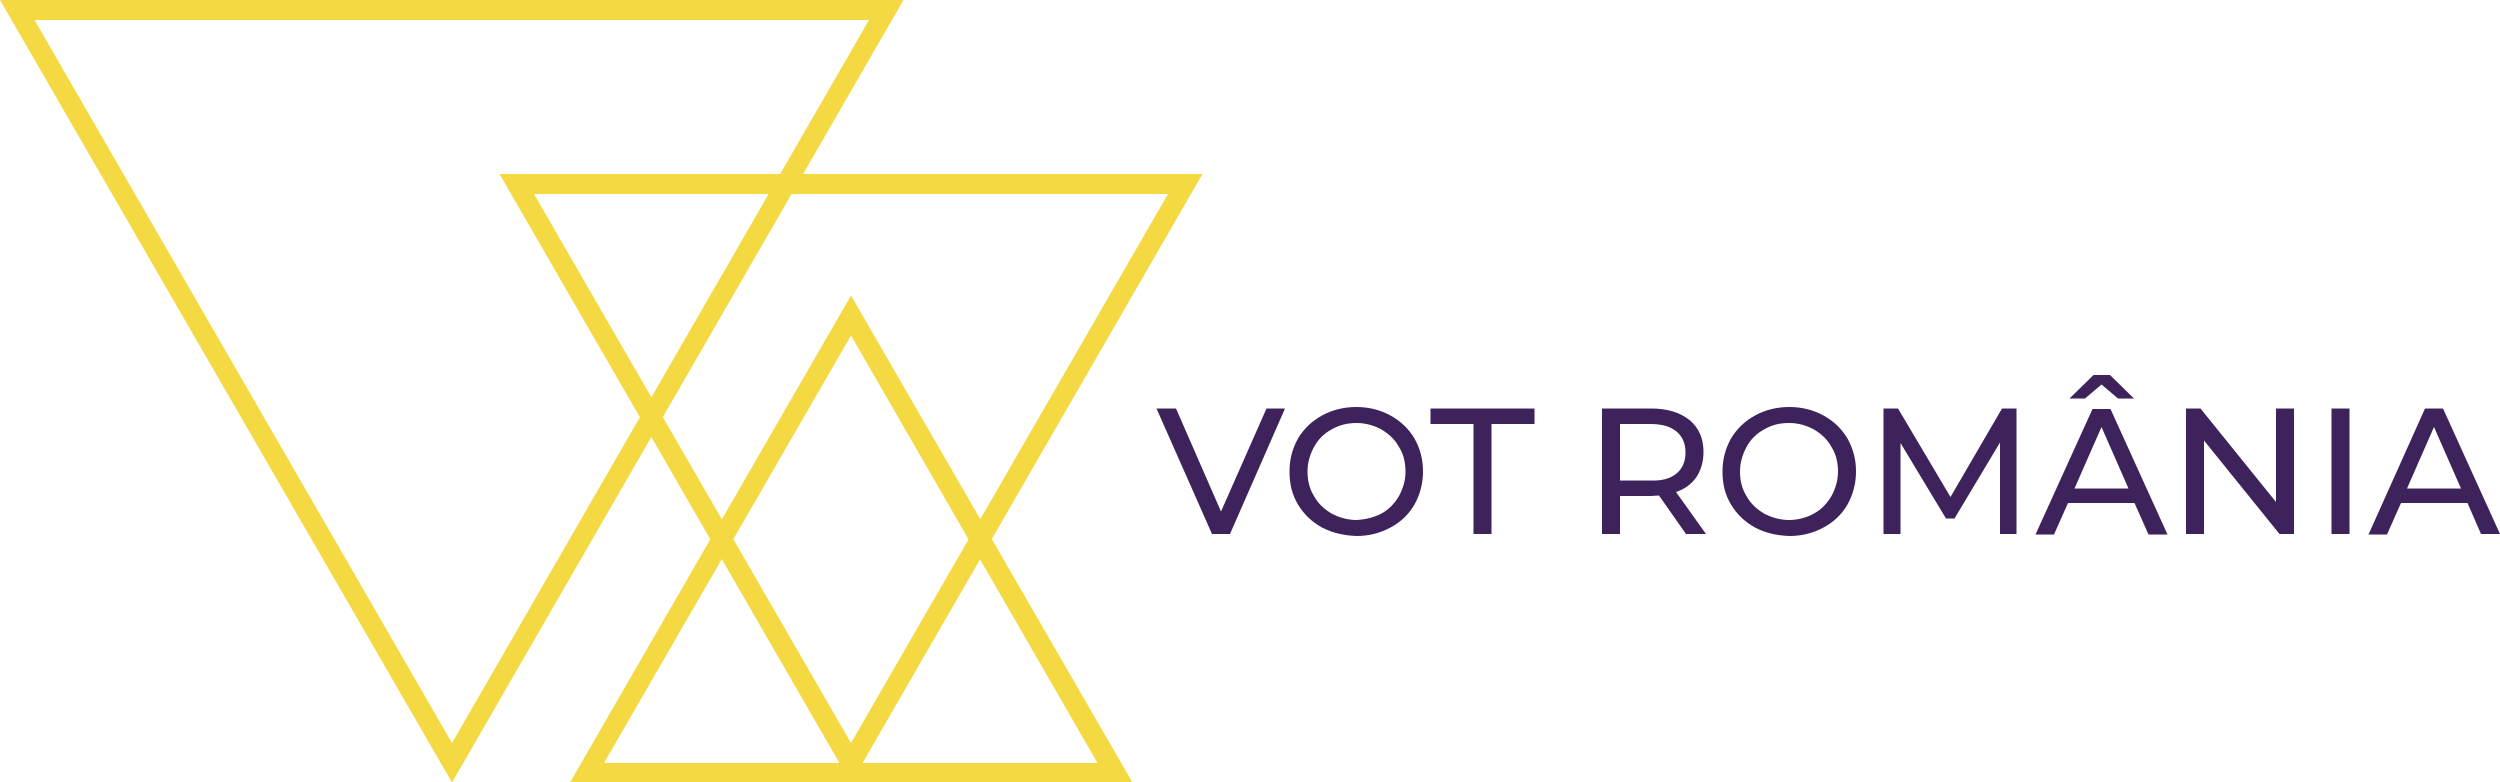 <svg version="1.1" id="Layer_1" xmlns="http://www.w3.org/2000/svg" x="0" y="0" viewBox="0 0 500 156.5" xml:space="preserve"><style>.st0{fill:#f5d942}.st1{fill:#3e225b}</style><path class="st0" d="M173.8 4L90.4 148.6 6.9 4h166.9m6.9-4H0l90.4 156.5L180.7 0z"/><path class="st1" d="M257 81.7l-11 25.1h-3.6l-11.1-25.1h3.9l9 20.6 9.1-20.6h3.7zM264.4 105.5c-2-1.1-3.6-2.6-4.8-4.6-1.2-2-1.7-4.1-1.7-6.6s.6-4.6 1.7-6.6c1.2-2 2.8-3.5 4.8-4.6 2-1.1 4.3-1.7 6.9-1.7 2.5 0 4.8.6 6.8 1.7s3.6 2.6 4.8 4.6c1.1 2 1.7 4.1 1.7 6.6 0 2.4-.6 4.6-1.7 6.6-1.1 1.9-2.7 3.5-4.8 4.6-2 1.1-4.3 1.7-6.8 1.7-2.5-.1-4.8-.6-6.9-1.7zm11.9-2.8c1.5-.8 2.6-2 3.5-3.5.8-1.5 1.3-3.1 1.3-4.9 0-1.8-.4-3.5-1.3-4.9-.8-1.5-2-2.6-3.5-3.5-1.5-.8-3.1-1.3-5-1.3-1.8 0-3.5.4-5 1.3-1.5.8-2.7 2-3.5 3.5-.8 1.5-1.3 3.1-1.3 4.9 0 1.8.4 3.5 1.3 4.9.8 1.5 2 2.6 3.5 3.5 1.5.8 3.2 1.3 5 1.3 1.8-.1 3.5-.5 5-1.3zM294.7 84.8h-8.6v-3.1h20.8v3.1h-8.6v22h-3.6v-22zM337.2 106.8l-5.4-7.7c-.7 0-1.2.1-1.6.1H324v7.6h-3.6V81.7h9.8c3.3 0 5.8.8 7.7 2.3 1.9 1.6 2.8 3.7 2.8 6.4 0 1.9-.5 3.6-1.4 5-1 1.4-2.3 2.4-4.1 3l6 8.4h-4zm-1.9-12.1c1.2-1 1.8-2.4 1.8-4.2 0-1.8-.6-3.2-1.8-4.2-1.2-1-2.9-1.5-5.2-1.5H324v11.3h6.1c2.3.1 4-.4 5.2-1.4zM351 105.5c-2-1.1-3.6-2.6-4.8-4.6-1.2-2-1.7-4.1-1.7-6.6s.6-4.6 1.7-6.6c1.2-2 2.8-3.5 4.8-4.6 2-1.1 4.3-1.7 6.9-1.7 2.5 0 4.8.6 6.8 1.7s3.6 2.6 4.8 4.6c1.1 2 1.7 4.1 1.7 6.6 0 2.4-.6 4.6-1.7 6.6-1.1 1.9-2.7 3.5-4.8 4.6-2 1.1-4.3 1.7-6.8 1.7-2.6-.1-4.8-.6-6.9-1.7zm11.8-2.8c1.5-.8 2.6-2 3.5-3.5.8-1.5 1.3-3.1 1.3-4.9 0-1.8-.4-3.5-1.3-4.9-.8-1.5-2-2.6-3.5-3.5-1.5-.8-3.1-1.3-5-1.3s-3.5.4-5 1.3c-1.5.8-2.7 2-3.5 3.5-.8 1.5-1.3 3.1-1.3 4.9 0 1.8.4 3.5 1.3 4.9.8 1.5 2 2.6 3.5 3.5 1.5.8 3.2 1.3 5 1.3s3.6-.5 5-1.3zM400 106.8V88.5l-9.1 15.2h-1.7l-9.1-15.1v18.2h-3.4V81.7h2.9l10.5 17.7 10.3-17.7h2.9v25.1H400zM426.9 100.6h-13.3l-2.8 6.3h-3.7l11.4-25.1h3.6l11.4 25.1h-3.8l-2.8-6.3zm-3.3-20.9l-3.3-2.8-3.3 2.8h-3.1l4.8-4.7h3.3l4.8 4.7h-3.2zm2.1 18l-5.4-12.3-5.4 12.3h10.8zM458.8 81.7v25.1h-2.9l-15.1-18.7v18.7h-3.6V81.7h2.9l15.1 18.7V81.7h3.6zM466.3 81.7h3.6v25.1h-3.6V81.7zM493.5 100.6h-13.3l-2.8 6.3h-3.7L485 81.7h3.6l11.4 25.1h-3.8l-2.7-6.2zm-1.3-2.9l-5.4-12.3-5.4 12.3h10.8z"/><g><path class="st0" d="M233.6 38.8l-63.4 109.8-63.4-109.8h126.8m6.9-4H99.9l70.3 121.8 70.3-121.8z"/><path class="st0" d="M170.2 67.1l49.3 85.5h-98.7l49.4-85.5m0-8L114 156.5h112.5l-56.3-97.4z"/></g></svg>
